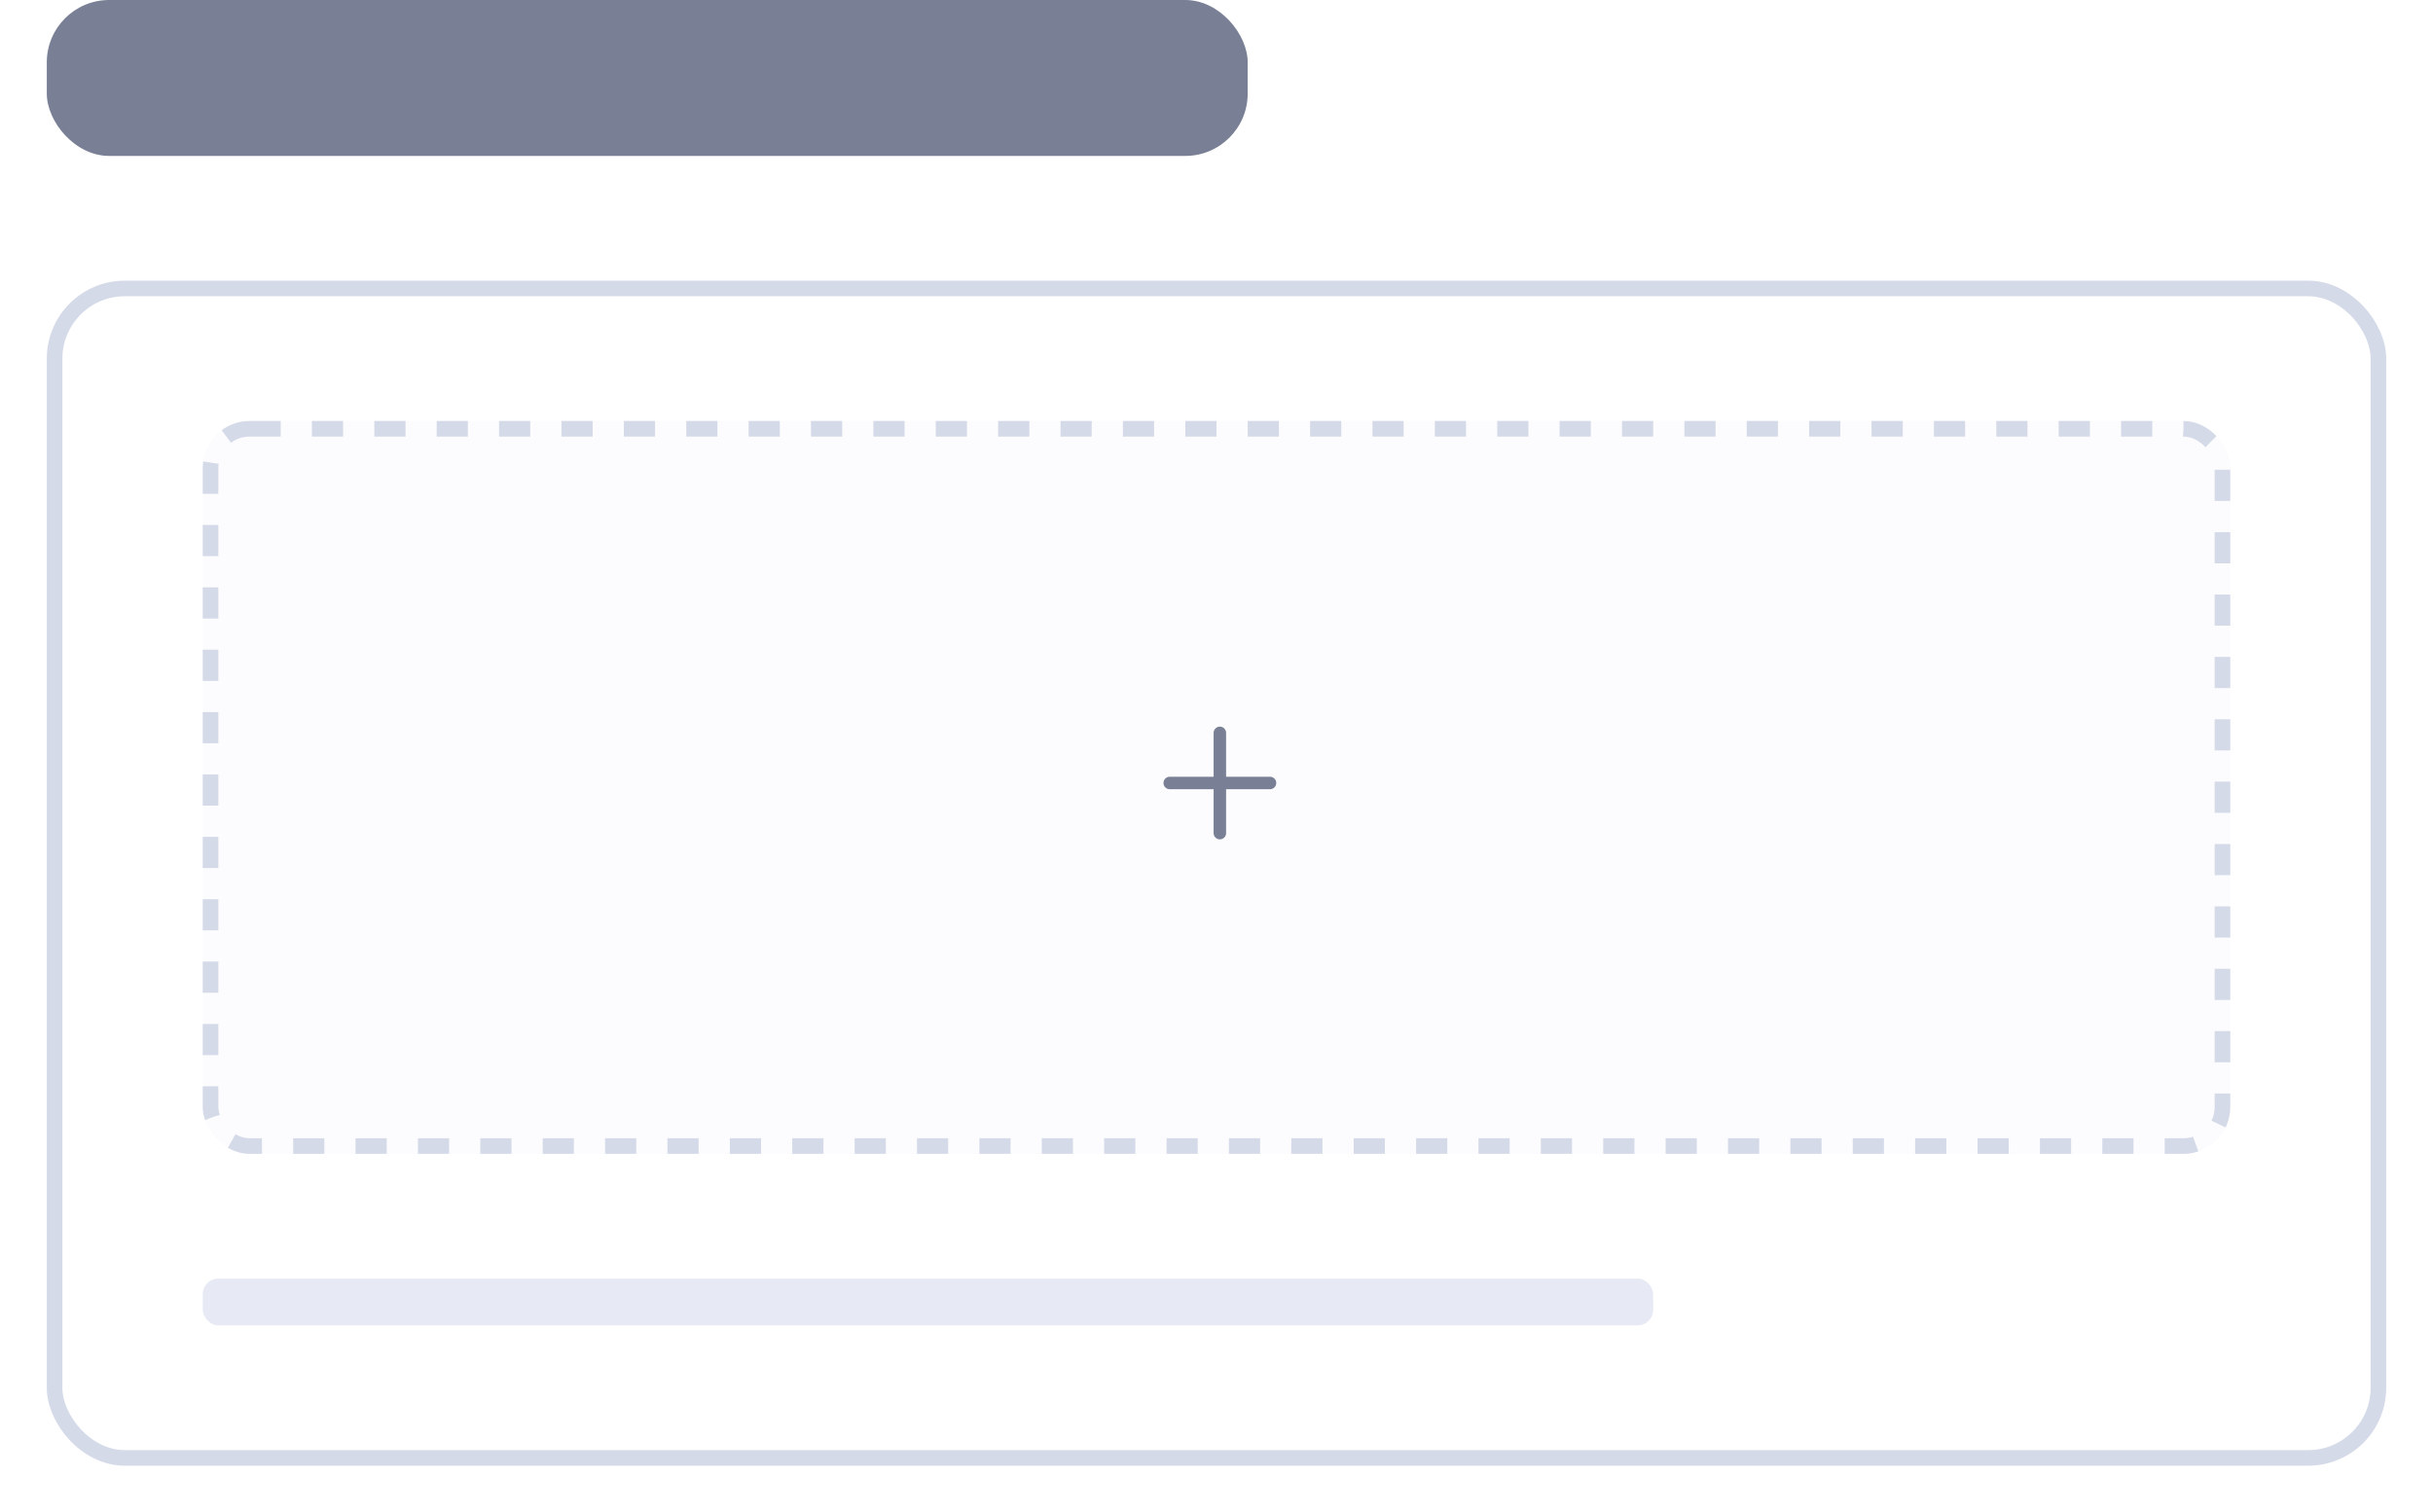 <svg xmlns="http://www.w3.org/2000/svg" xmlns:xlink="http://www.w3.org/1999/xlink" width="156" height="97" viewBox="0 0 156 97">
  <defs>
    <filter id="Rectangle_3031" x="0" y="15" width="156" height="82" filterUnits="userSpaceOnUse">
      <feOffset dy="1" input="SourceAlpha"/>
      <feGaussianBlur stdDeviation="1" result="blur"/>
      <feFlood flood-opacity="0.051"/>
      <feComposite operator="in" in2="blur"/>
      <feComposite in="SourceGraphic"/>
    </filter>
  </defs>
  <g id="Group_7312" data-name="Group 7312" transform="translate(-787 -1016)">
    <g transform="matrix(1, 0, 0, 1, 787, 1016)" filter="url(#Rectangle_3031)">
      <g id="Rectangle_3031-2" data-name="Rectangle 3031" transform="translate(3 17)" fill="#fff" stroke="#d5dae8" stroke-width="1">
        <rect width="150" height="76" rx="5" stroke="none"/>
        <rect x="0.5" y="0.5" width="149" height="75" rx="4.5" fill="none"/>
      </g>
    </g>
    <g id="Rectangle_3051" data-name="Rectangle 3051" transform="translate(800 1043)" fill="#fcfcfe" stroke="#d5dae8" stroke-width="1" stroke-dasharray="2 2">
      <rect width="130" height="47" rx="3" stroke="none"/>
      <rect x="0.5" y="0.5" width="129" height="46" rx="2.5" fill="none"/>
    </g>
    <g id="Group_7313" data-name="Group 7313" transform="translate(1030.598 -244.007) rotate(45)">
      <g id="Group_7280" data-name="Group 7280" transform="translate(807.25 1041.137)">
        <line id="Line_720" data-name="Line 720" y1="4.547" x2="4.547" fill="none" stroke="#798095" stroke-linecap="round" stroke-linejoin="round" stroke-width="0.8"/>
      </g>
      <g id="Group_7302" data-name="Group 7302" transform="translate(807.25 1041.137)">
        <g id="Group_7301" data-name="Group 7301">
          <line id="Line_720-2" data-name="Line 720" x1="4.547" y1="4.547" fill="none" stroke="#798095" stroke-linecap="round" stroke-linejoin="round" stroke-width="0.8"/>
        </g>
      </g>
    </g>
    <rect id="Rectangle_3067" data-name="Rectangle 3067" width="93" height="3" rx="1" transform="translate(800 1098)" fill="#e7eaf4"/>
    <rect id="Rectangle_3068" data-name="Rectangle 3068" width="77" height="10" rx="4" transform="translate(790 1016)" fill="#798095"/>
  </g>
</svg>
